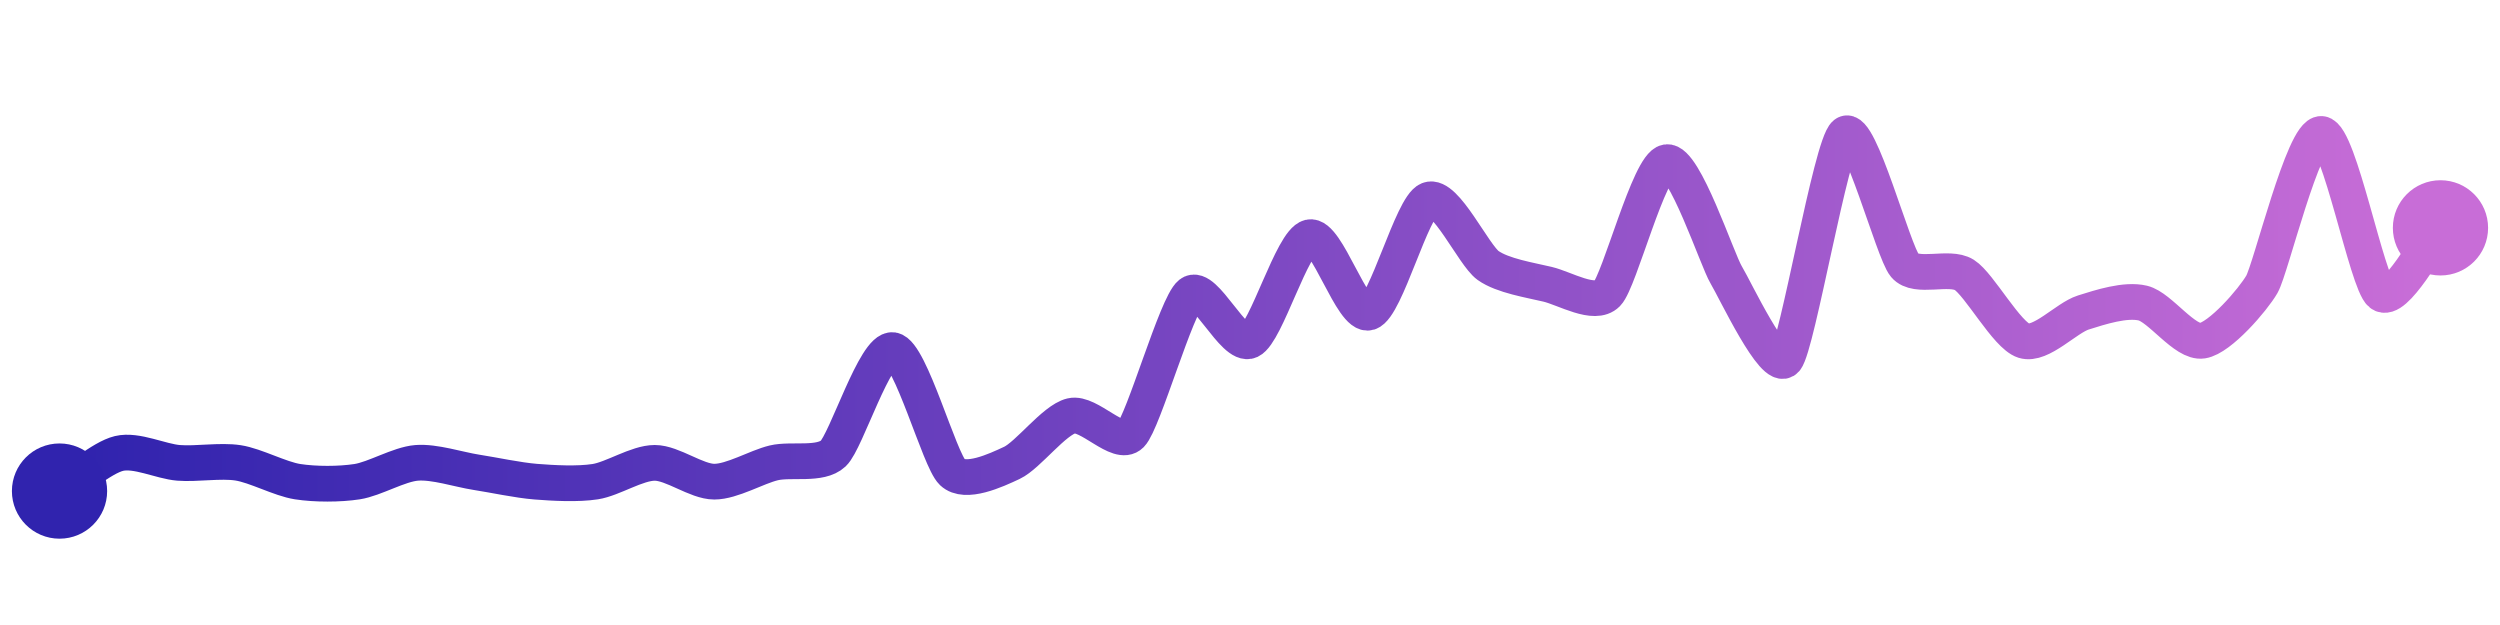 <svg width="200" height="50" viewBox="0 0 210 50" xmlns="http://www.w3.org/2000/svg">
    <defs>
        <linearGradient x1="0%" y1="0%" x2="100%" y2="0%" id="a">
            <stop stop-color="#3023AE" offset="0%"/>
            <stop stop-color="#C86DD7" offset="100%"/>
        </linearGradient>
    </defs>
    <path stroke="url(#a)"
          stroke-width="3"
          stroke-linejoin="round"
          stroke-linecap="round"
          d="M5 40 C 6.27 39.2, 8.54 37.19, 10 36.84 S 13.5 37.51, 15 37.63 S 18.52 37.4, 20 37.63 S 23.52 38.98, 25 39.21 S 28.52 39.44, 30 39.21 S 33.5 37.75, 35 37.63 S 38.52 38.19, 40 38.42 S 43.5 39.09, 45 39.21 S 48.52 39.44, 50 39.21 S 53.5 37.63, 55 37.63 S 58.5 39.21, 60 39.21 S 63.54 37.98, 65 37.63 S 68.91 37.87, 70 36.84 S 73.52 27.93, 75 28.16 S 78.91 37.39, 80 38.42 S 83.64 38.27, 85 37.63 S 88.54 34.03, 90 33.68 S 93.95 36.33, 95 35.26 S 98.82 24.35, 100 23.42 S 103.64 28.01, 105 27.37 S 108.54 19.03, 110 18.68 S 113.57 25.45, 115 25 S 118.6 16.08, 120 15.53 S 123.78 20.18, 125 21.05 S 128.54 22.28, 130 22.63 S 133.95 24.49, 135 23.42 S 138.52 12.6, 140 12.37 S 144.23 20.56, 145 21.84 S 149.03 30.1, 150 28.95 S 153.82 10.93, 155 10 S 159.03 19.9, 160 21.05 S 163.73 21.04, 165 21.84 S 168.57 26.92, 170 27.37 S 173.57 25.45, 175 25 S 178.54 23.86, 180 24.21 S 183.52 27.6, 185 27.37 S 189.25 23.93, 190 22.63 S 193.5 9.88, 195 10 S 198.82 22.49, 200 23.42 S 203.99 19, 205 17.89"
          fill="none"/>
    <circle r="4" cx="5" cy="40" fill="#3023AE"/>
    <circle r="4" cx="205" cy="17.89" fill="#C86DD7"/>      
</svg>